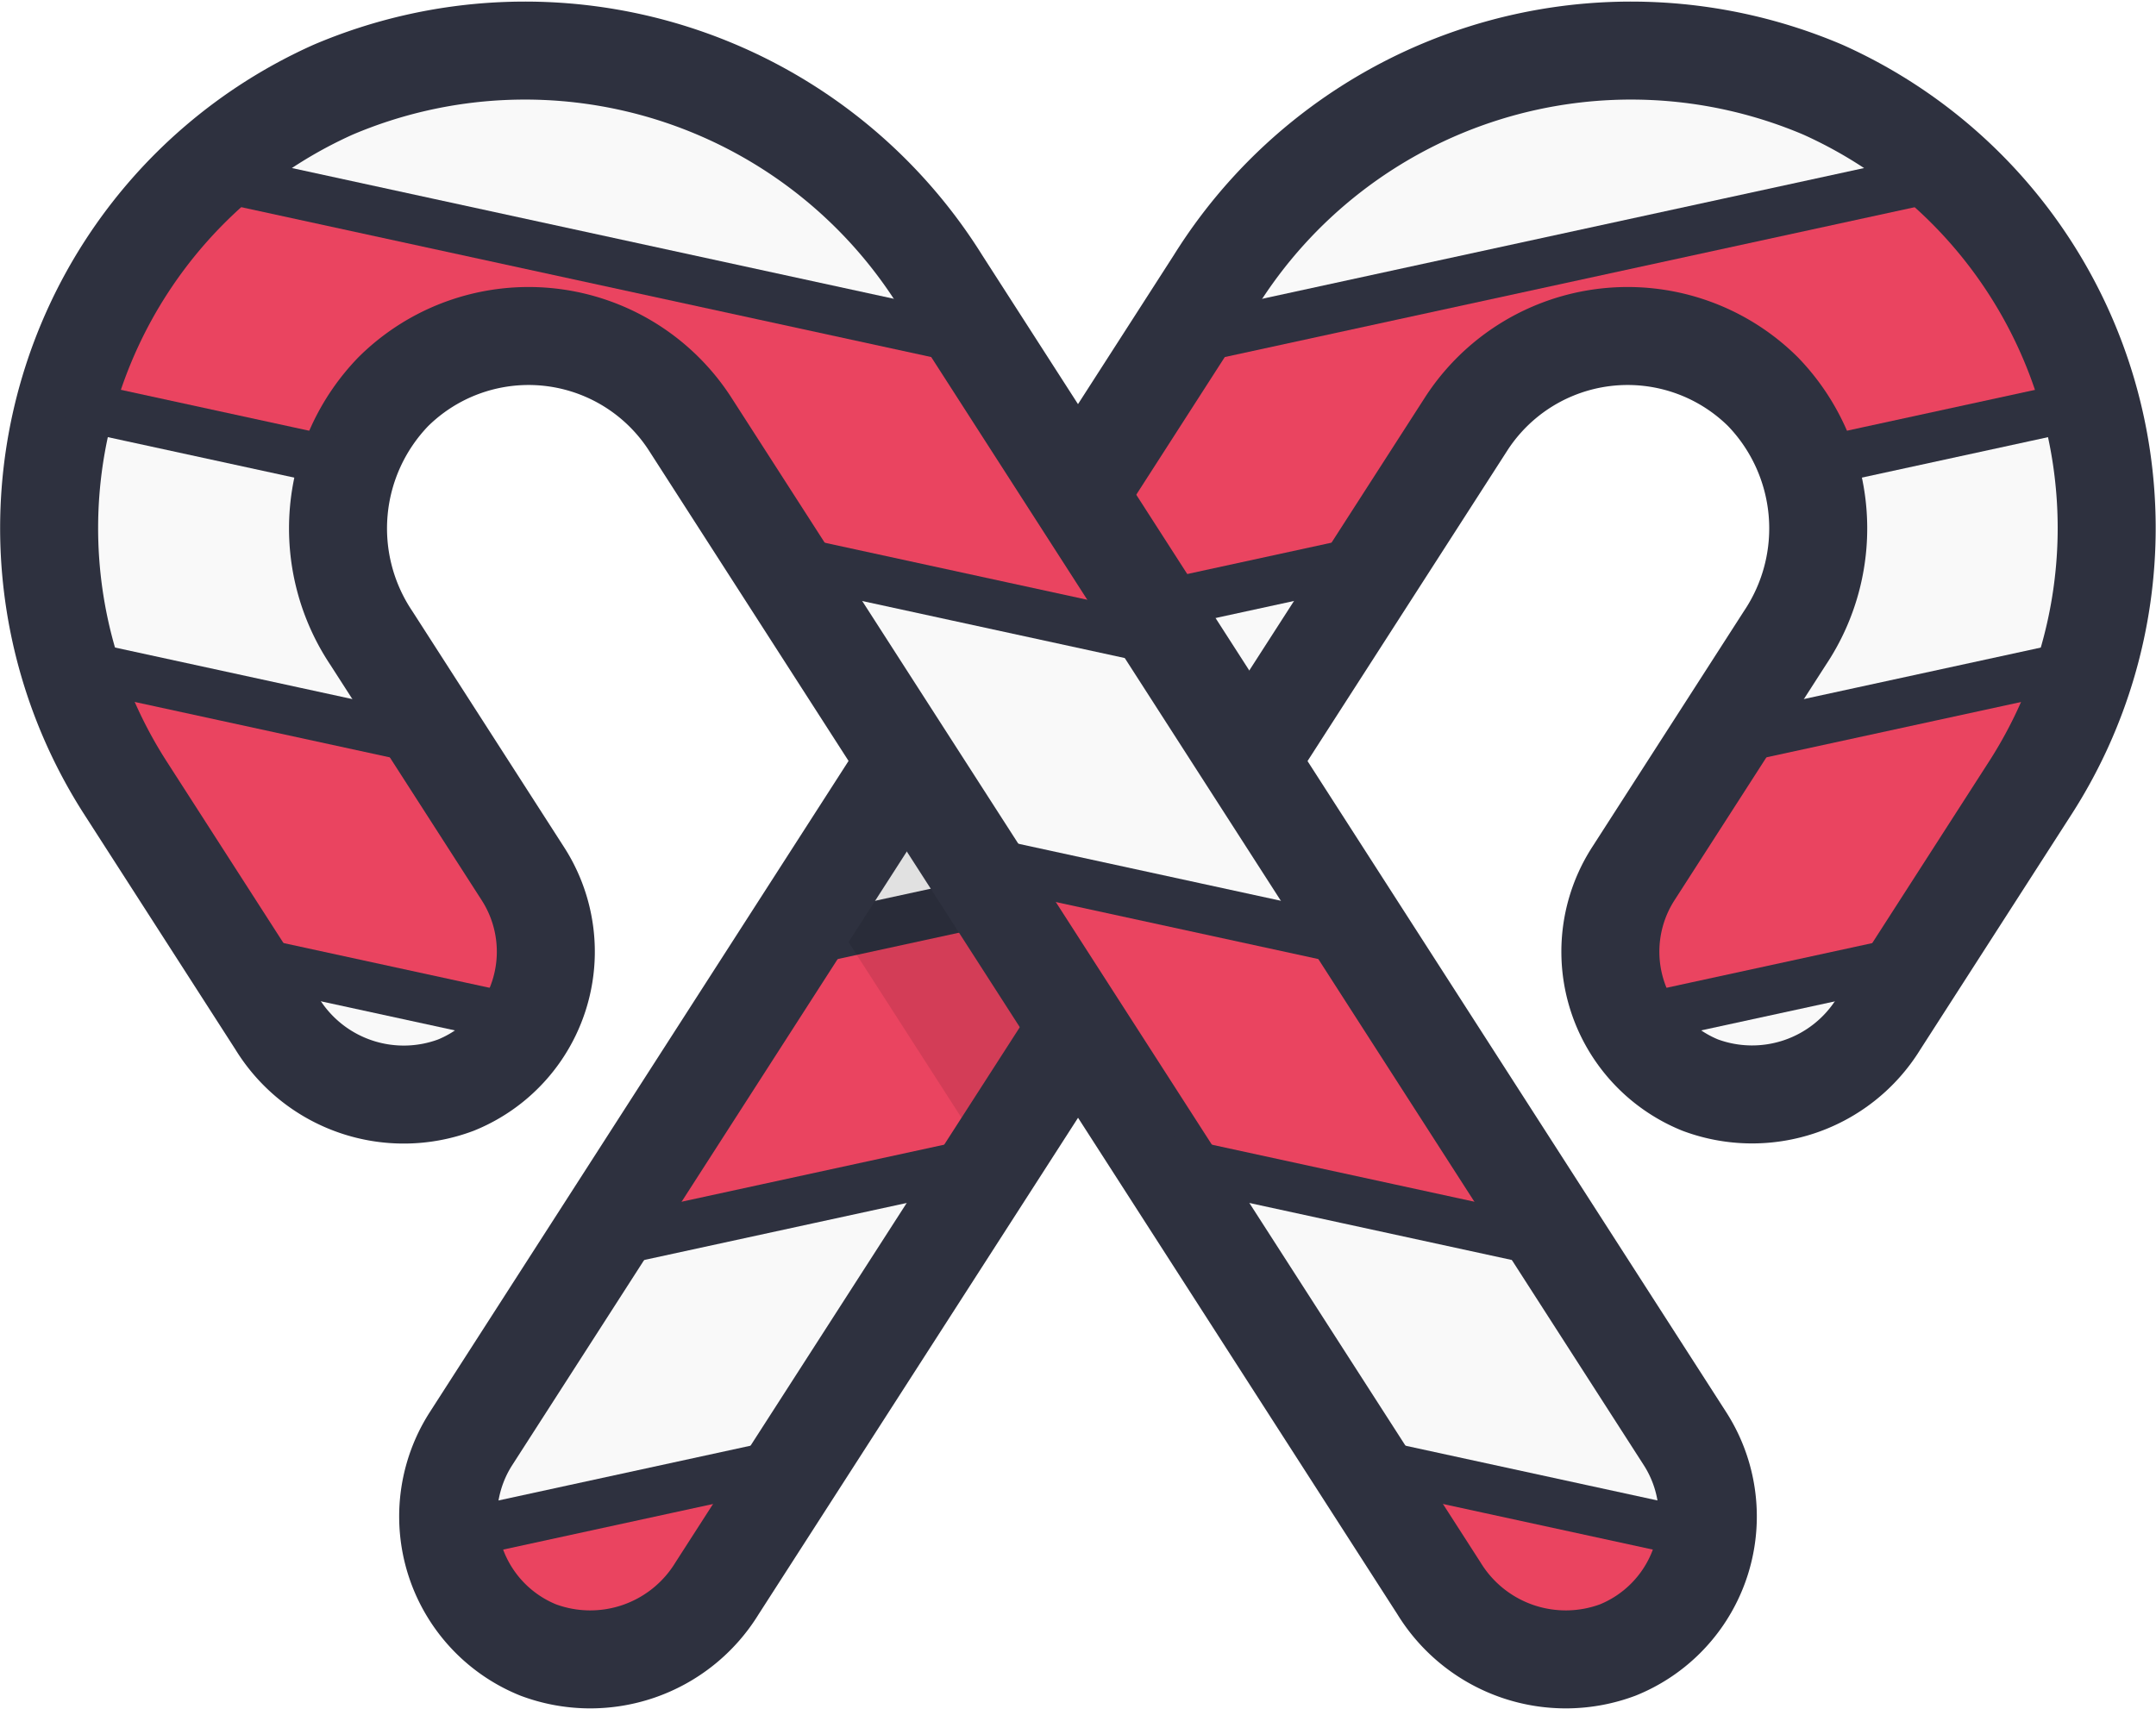 <svg xmlns="http://www.w3.org/2000/svg" width="44" height="34.886" viewBox="0 0 44 34.886">
  <title>candy-canes</title>
  <g>
    <g>
      <path d="M10.982,33.678a2.94,2.94,0,0,1-1.369-4.314L24.8,5.743a10,10,0,0,1,12.4-3.913,9.806,9.806,0,0,1,4.242,14.241l-3.1,4.821A3.033,3.033,0,0,1,34.7,22.149a2.939,2.939,0,0,1-1.368-4.314l3.095-4.813a4.018,4.018,0,0,0-.45-5.029,3.923,3.923,0,0,0-6.057.663L14.633,32.421A3.034,3.034,0,0,1,10.982,33.678Z" fill="#f9f9f9"/>
      <path d="M33.327,17.835l1.717-2.671,7.478-1.624.044.081a9.708,9.708,0,0,1-1.119,2.45l-2.219,3.45-.117.045-5.883,1.278A2.935,2.935,0,0,1,33.327,17.835Z" fill="#ea4460"/>
      <path d="M24,6.993,39.8,3.56l.011-.01A9.75,9.75,0,0,1,42.65,8.217l-.05.02L36.883,9.479a3.66,3.66,0,0,0-.911-1.486,3.923,3.923,0,0,0-6.057.663l-1.747,2.717-.1.022-8.017,1.742Z" fill="#ea4460"/>
      <polygon points="16.098 19.28 24.115 17.539 20.164 23.682 12.147 25.424 16.098 19.28" fill="#ea4460"/>
      <path d="M9.186,31.157l7.027-1.527.073.025-1.653,2.571a3.037,3.037,0,0,1-3.651,1.257A2.929,2.929,0,0,1,9.186,31.157Z" fill="#ea4460"/>
      <g>
        <line x1="42.522" y1="13.54" x2="34.941" y2="15.187" fill="none" stroke="#2e313f" stroke-miterlimit="10"/>
        <line x1="33.203" y1="20.849" x2="39.111" y2="19.566" fill="none" stroke="#2e313f" stroke-miterlimit="10"/>
        <line x1="42.6" y1="8.237" x2="36.841" y2="9.488" fill="none" stroke="#2e313f" stroke-miterlimit="10"/>
        <line x1="39.8" y1="3.56" x2="23.896" y2="7.015" fill="none" stroke="#2e313f" stroke-miterlimit="10"/>
        <line x1="19.945" y1="13.159" x2="28.065" y2="11.395" fill="none" stroke="#2e313f" stroke-miterlimit="10"/>
        <line x1="20.164" y1="23.682" x2="12.044" y2="25.446" fill="none" stroke="#2e313f" stroke-miterlimit="10"/>
        <line x1="9.13" y1="31.365" x2="16.213" y2="29.826" fill="none" stroke="#2e313f" stroke-miterlimit="10"/>
        <line x1="15.995" y1="19.303" x2="24.115" y2="17.539" fill="none" stroke="#2e313f" stroke-miterlimit="10"/>
      </g>
      <polygon points="16.724 18.307 20.216 23.739 25.861 14.993 22.368 9.561 16.724 18.307" opacity="0.1"/>
      <path d="M10.982,33.678a2.94,2.94,0,0,1-1.369-4.314L24.8,5.743a10,10,0,0,1,12.4-3.913,9.806,9.806,0,0,1,4.242,14.241l-3.1,4.821A3.033,3.033,0,0,1,34.7,22.149a2.939,2.939,0,0,1-1.368-4.314l3.095-4.813a4.018,4.018,0,0,0-.45-5.029,3.923,3.923,0,0,0-6.057.663L14.633,32.421A3.034,3.034,0,0,1,10.982,33.678Z" fill="none" stroke="#2e313f" stroke-linejoin="round" stroke-width="2"/>
    </g>
    <g>
      <path d="M33.018,33.678a2.94,2.94,0,0,0,1.369-4.314L19.2,5.743A10,10,0,0,0,6.8,1.83,9.806,9.806,0,0,0,2.553,16.071l3.1,4.821a3.033,3.033,0,0,0,3.651,1.257,2.939,2.939,0,0,0,1.368-4.314L7.578,13.022a4.018,4.018,0,0,1,.45-5.029,3.923,3.923,0,0,1,6.057.663L29.367,32.421A3.034,3.034,0,0,0,33.018,33.678Z" fill="#f9f9f9"/>
      <path d="M10.673,17.835,8.956,15.164,1.478,13.54l-.044.081a9.708,9.708,0,0,0,1.119,2.45l2.219,3.45.117.045,5.883,1.278A2.935,2.935,0,0,0,10.673,17.835Z" fill="#ea4460"/>
      <path d="M20,6.993,4.2,3.56l-.011-.01A9.75,9.75,0,0,0,1.35,8.217l.05.02L7.117,9.479a3.66,3.66,0,0,1,.911-1.486,3.923,3.923,0,0,1,6.057.663l1.747,2.717.1.022,8.017,1.742Z" fill="#ea4460"/>
      <polygon points="27.902 19.28 19.885 17.539 23.836 23.682 31.853 25.424 27.902 19.28" fill="#ea4460"/>
      <path d="M34.814,31.157,27.787,29.63l-.073.025,1.653,2.571a3.037,3.037,0,0,0,3.651,1.257A2.929,2.929,0,0,0,34.814,31.157Z" fill="#ea4460"/>
      <path d="M33.018,33.678a2.94,2.94,0,0,0,1.369-4.314L19.2,5.743A10,10,0,0,0,6.8,1.83,9.806,9.806,0,0,0,2.553,16.071l3.1,4.821a3.033,3.033,0,0,0,3.651,1.257,2.939,2.939,0,0,0,1.368-4.314L7.578,13.022a4.018,4.018,0,0,1,.45-5.029,3.923,3.923,0,0,1,6.057.663L29.367,32.421A3.034,3.034,0,0,0,33.018,33.678Z" fill="none" stroke="#2e313f" stroke-linejoin="round" stroke-width="2"/>
      <g>
        <line x1="1.478" y1="13.54" x2="9.059" y2="15.187" fill="none" stroke="#2e313f" stroke-miterlimit="10"/>
        <line x1="10.797" y1="20.849" x2="4.889" y2="19.566" fill="none" stroke="#2e313f" stroke-miterlimit="10"/>
        <line x1="1.4" y1="8.237" x2="7.159" y2="9.488" fill="none" stroke="#2e313f" stroke-miterlimit="10"/>
        <line x1="4.2" y1="3.56" x2="20.104" y2="7.015" fill="none" stroke="#2e313f" stroke-miterlimit="10"/>
        <line x1="24.055" y1="13.159" x2="15.935" y2="11.395" fill="none" stroke="#2e313f" stroke-miterlimit="10"/>
        <line x1="23.836" y1="23.682" x2="31.956" y2="25.446" fill="none" stroke="#2e313f" stroke-miterlimit="10"/>
        <line x1="34.87" y1="31.365" x2="27.787" y2="29.826" fill="none" stroke="#2e313f" stroke-miterlimit="10"/>
        <line x1="28.005" y1="19.303" x2="19.885" y2="17.539" fill="none" stroke="#2e313f" stroke-miterlimit="10"/>
      </g>
    </g>
  </g>
</svg>

